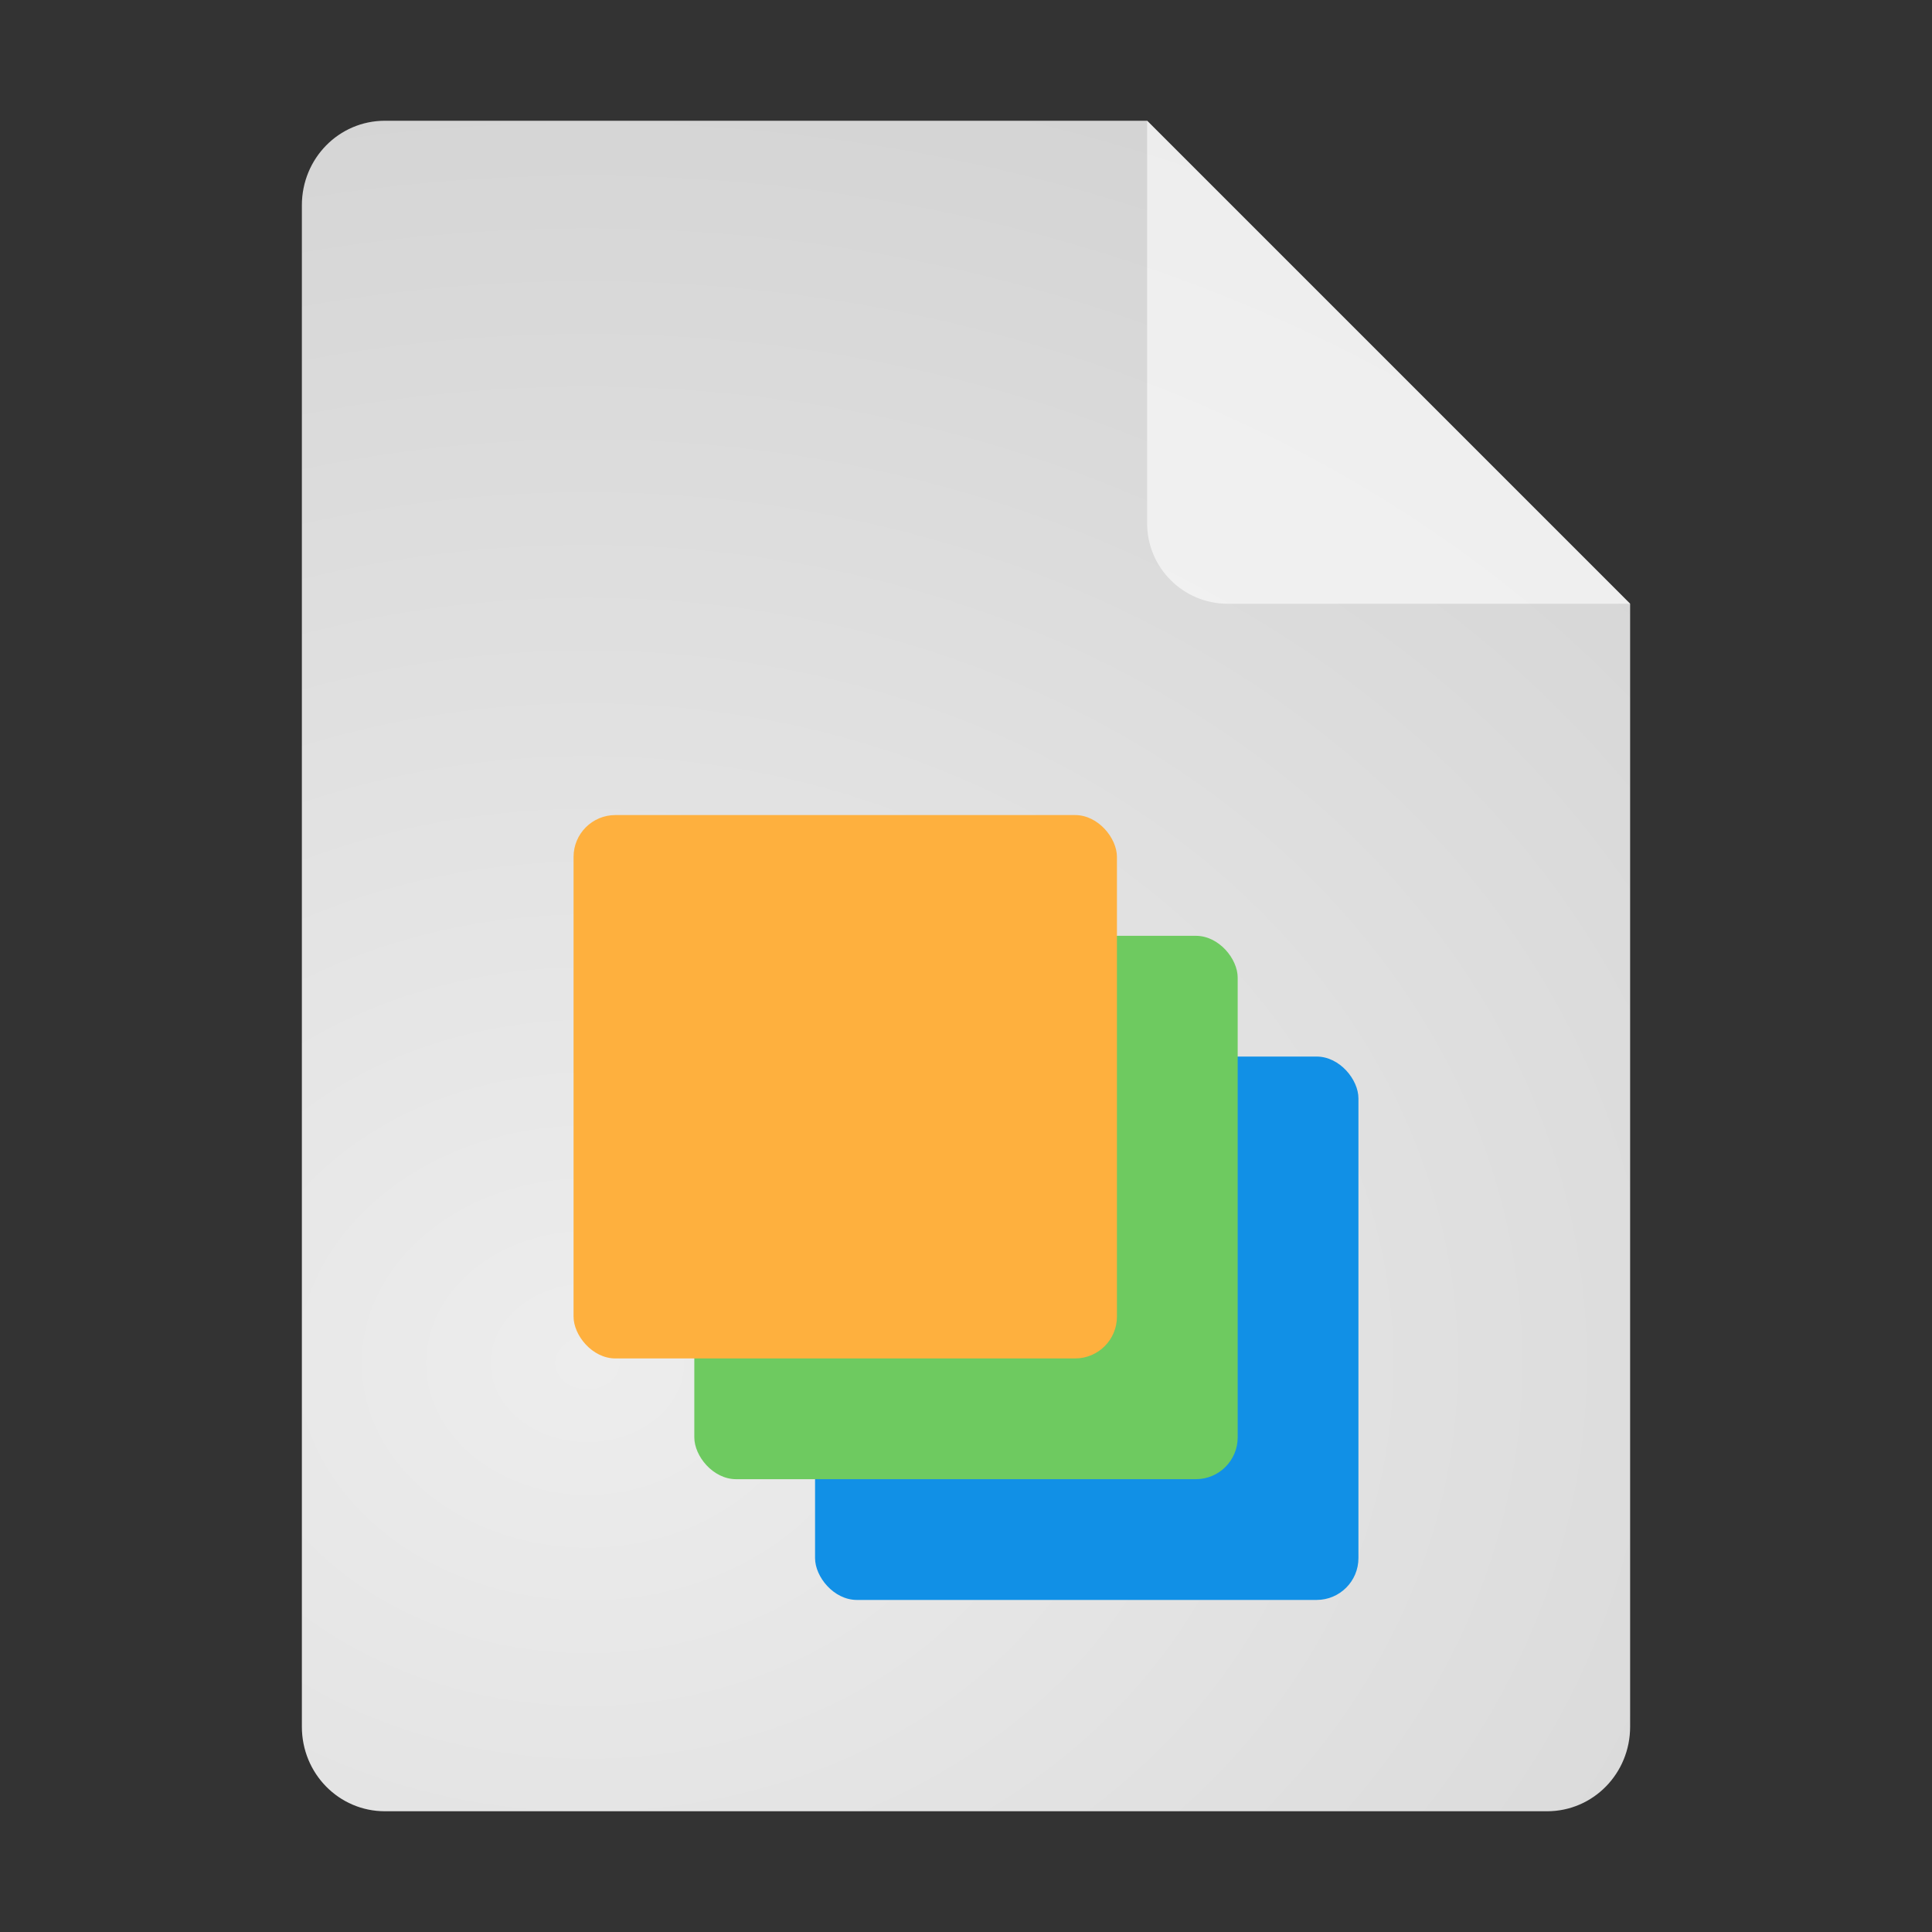 <?xml version="1.0" encoding="UTF-8" standalone="no"?>
<svg
   width="64"
   height="64"
   version="1.1"
   id="svg9"
   sodipodi:docname="application-x-codelite-project.svg"
   inkscape:version="1.4 (e7c3feb100, 2024-10-09)"
   xmlns:inkscape="http://www.inkscape.org/namespaces/inkscape"
   xmlns:sodipodi="http://sodipodi.sourceforge.net/DTD/sodipodi-0.dtd"
   xmlns:xlink="http://www.w3.org/1999/xlink"
   xmlns="http://www.w3.org/2000/svg"
   xmlns:svg="http://www.w3.org/2000/svg">
  <rect width="100%" height="100%" fill="#333333" stroke="none"/>
  <defs
     id="defs9">
    <radialGradient
       inkscape:collect="always"
       xlink:href="#linearGradient8"
       id="radialGradient9"
       cx="21.477"
       cy="23.352"
       fx="21.477"
       fy="23.352"
       r="22"
       gradientTransform="matrix(5.244,-5.1735227e-8,0,4.287,-97.169,-39.972)"
       gradientUnits="userSpaceOnUse" />
    <linearGradient
       id="linearGradient8"
       inkscape:collect="always">
      <stop
         style="stop-color:#ededed;stop-opacity:1;"
         offset="0"
         id="stop8" />
      <stop
         style="stop-color:#b7b7b7;stop-opacity:1;"
         offset="1"
         id="stop9" />
    </linearGradient>
  </defs>
  <sodipodi:namedview
     id="namedview9"
     pagecolor="#ffffff"
     bordercolor="#000000"
     borderopacity="0.25"
     inkscape:showpageshadow="2"
     inkscape:pageopacity="0.0"
     inkscape:pagecheckerboard="0"
     inkscape:deskcolor="#d1d1d1"
     inkscape:zoom="17.828125"
     inkscape:cx="31.971954"
     inkscape:cy="32"
     inkscape:window-width="3440"
     inkscape:window-height="1361"
     inkscape:window-x="0"
     inkscape:window-y="0"
     inkscape:window-maximized="1"
     inkscape:current-layer="svg9" />
  <g
     id="g1">
    <g
       id="g6"
       transform="translate(4,-15)">
      <path
         style="fill:url(#radialGradient9);fill-opacity:1"
         d="M 8.75,19 C 7.226,19 6,20.249 6,21.8 V 72.2 C 6,73.751 7.226,75 8.75,75 h 38.5 C 48.773,75 50,73.751 50,72.2 V 35 L 34,19 Z"
         id="path2"
         sodipodi:nodetypes="ssssssccs" />
      <path
         style="opacity:0.593;fill:#ffffff;fill-opacity:1"
         d="M 34,19 V 32.333 C 34,33.806 35.194,35 36.667,35 H 50 Z"
         id="path4" />
    </g>
  </g>
  <rect
     style="fill:#1190e6"
     width="18"
     height="18"
     x="27"
     y="35"
     rx="1.385"
     ry="1.385"
     id="rect5" />
  <rect
     style="fill:#6eca60"
     width="18"
     height="18"
     x="23"
     y="31"
     rx="1.385"
     ry="1.385"
     id="rect7" />
  <rect
     style="fill:#feb03e;fill-opacity:1"
     width="18"
     height="18"
     x="19"
     y="27"
     rx="1.385"
     ry="1.385"
     id="rect9" />
</svg>
